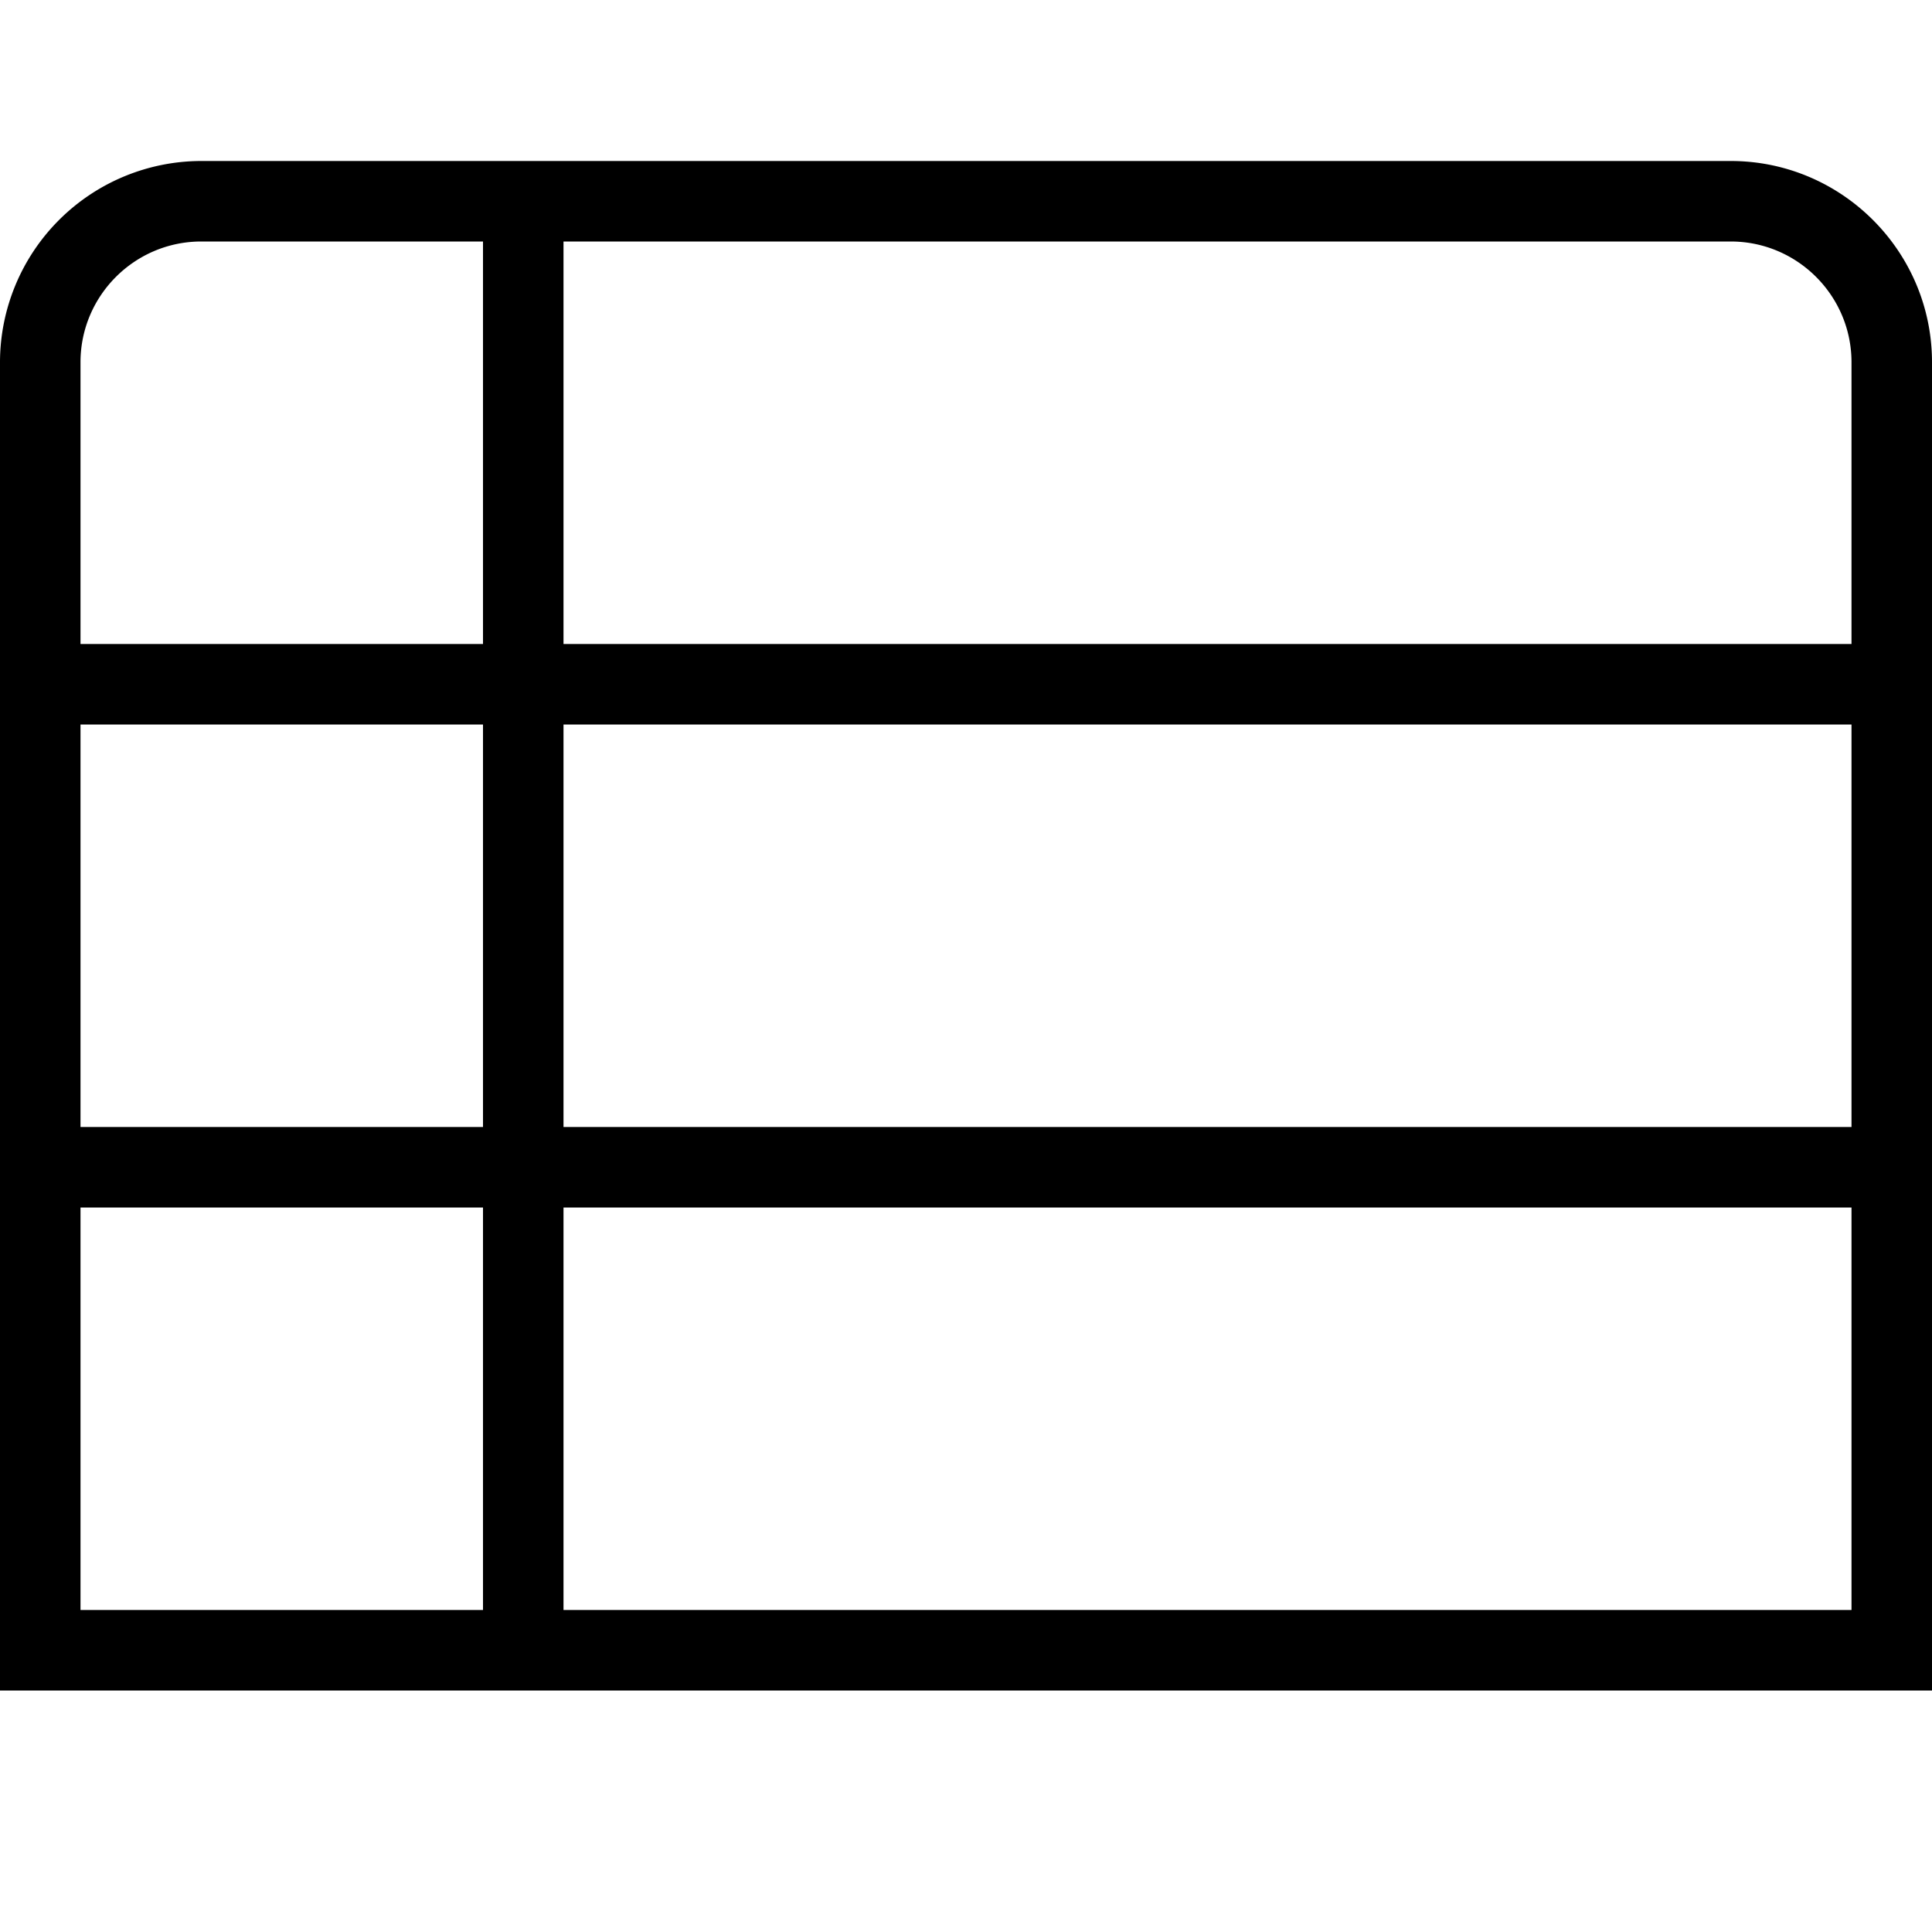 <svg xmlns="http://www.w3.org/2000/svg" data-name="Layer 1" viewBox="0 0 24 24"><path d="M21.5 2h-19A2.503 2.503 0 0 0 0 4.5V21h24V4.5C24 3.122 22.879 2 21.5 2ZM23 4.5V8H7V3h14.5c.827 0 1.5.673 1.5 1.5ZM7 9h16v5H7V9Zm-1 5H1V9h5v5ZM2.5 3H6v5H1V4.5C1 3.673 1.673 3 2.5 3ZM1 15h5v5H1v-5Zm6 5v-5h16v5H7Z"/></svg>